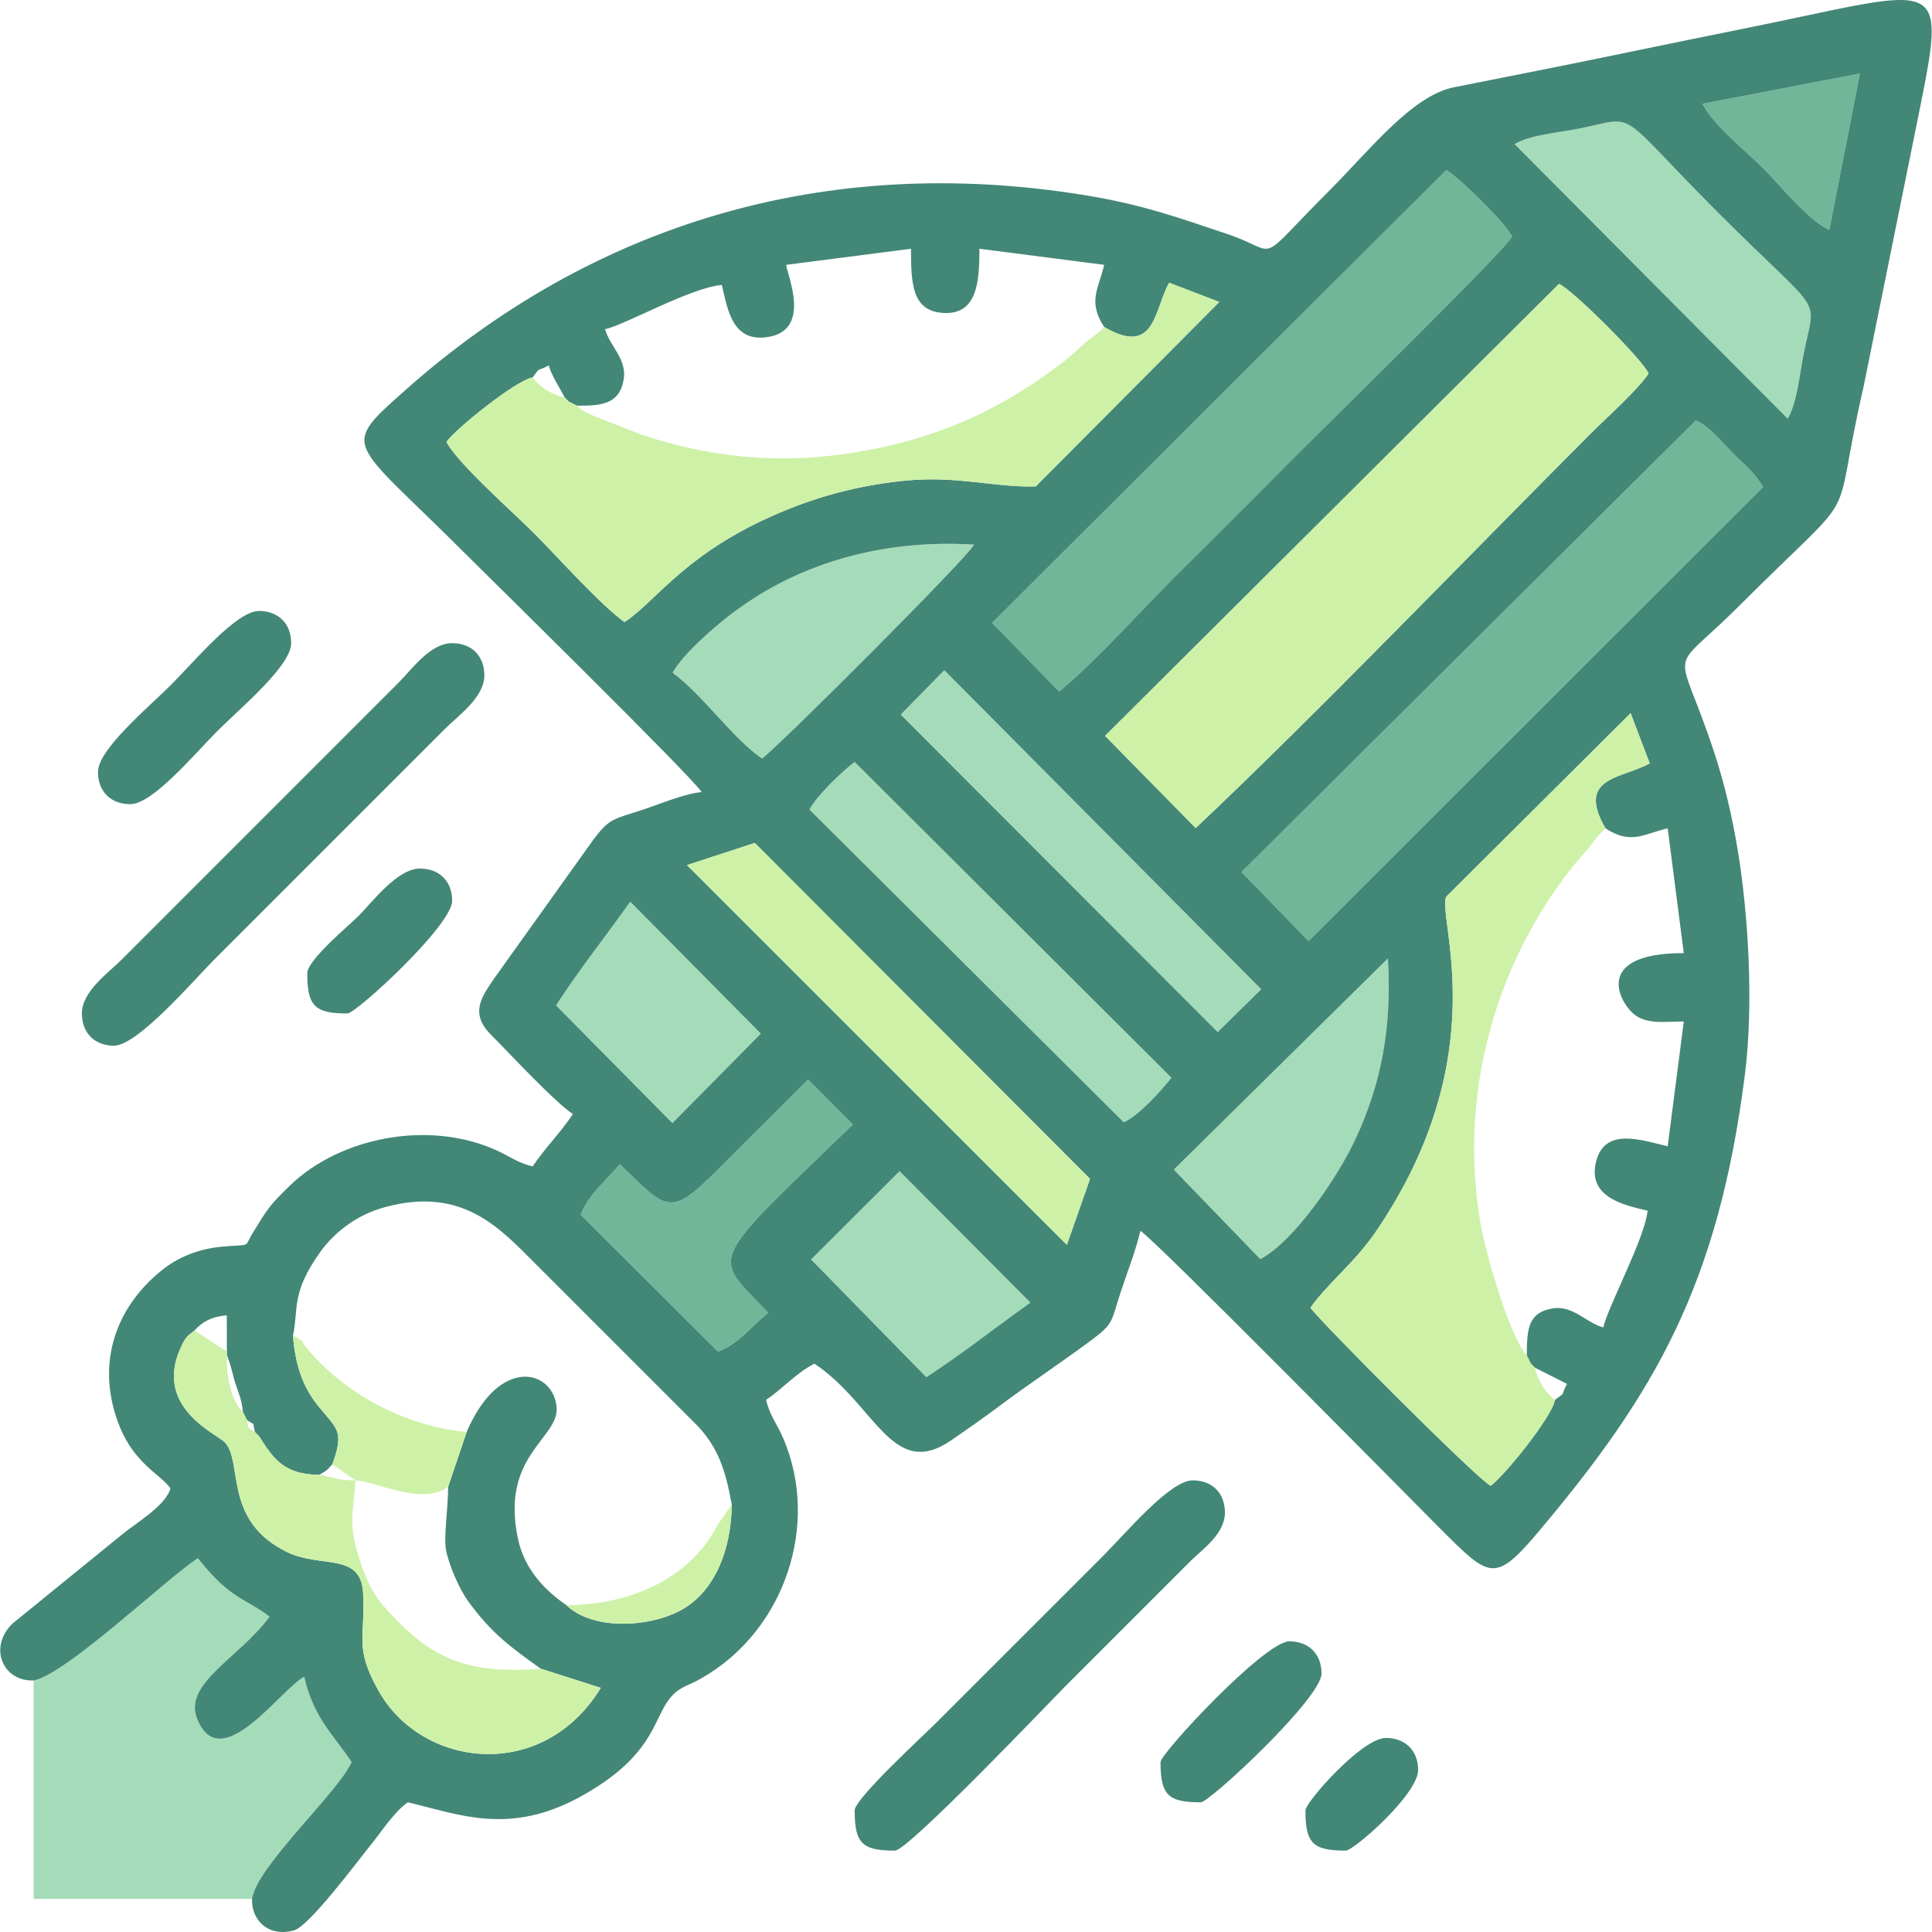 <svg width="84" height="84" viewBox="0 0 84 84" fill="none" xmlns="http://www.w3.org/2000/svg">
<path fill-rule="evenodd" clip-rule="evenodd" d="M65.852 6.265L77.726 18.203C78.134 17.526 78.248 16.239 78.427 15.348C78.949 12.751 79.343 13.888 74.739 9.283C70.149 4.691 71.283 5.063 68.694 5.583C67.779 5.767 66.516 5.863 65.852 6.265ZM1.46 73.064V82.562H10.957C11.157 81.146 14.7 77.936 15.287 76.612C14.573 75.513 13.626 74.704 13.228 72.903C12.215 73.426 9.594 77.273 8.573 74.736C7.95 73.19 10.395 72.095 11.721 70.291C10.678 69.478 10.038 69.574 8.604 67.747C7.239 68.632 2.859 72.815 1.46 73.064V73.064ZM24.176 43.714L29.234 48.831L33.08 44.941L27.401 39.203C26.361 40.681 25.178 42.156 24.176 43.714V43.714ZM35.265 54.76L40.276 59.879C41.862 58.848 43.347 57.665 44.802 56.636L39.112 50.92L35.265 54.76V54.76ZM35.194 35.198L48.861 48.796C49.496 48.522 50.535 47.376 50.931 46.858L37.159 33.128C36.706 33.456 35.508 34.586 35.194 35.198V35.198ZM39.161 31.07L52.945 44.874L54.836 43.011L41.057 29.139L39.161 31.07ZM29.245 29.25C30.547 30.203 31.831 32.08 33.131 32.983C33.999 32.315 42.157 24.156 42.349 23.678C38.328 23.436 34.599 24.493 31.637 26.819C30.91 27.39 29.685 28.459 29.245 29.25ZM51.035 50.853L54.796 54.746C56.254 53.976 58.145 51.212 58.921 49.551C60.057 47.12 60.524 44.679 60.344 41.67L51.035 50.853V50.853Z" fill="#A4DCB9"/>
<path fill-rule="evenodd" clip-rule="evenodd" d="M74.021 4.514C74.49 5.441 75.885 6.54 76.683 7.339C77.472 8.128 78.59 9.55 79.534 10.001L80.865 3.2L74.021 4.514V4.514ZM26.947 50.614C26.372 51.322 25.58 51.93 25.247 52.813L31.219 58.766C32.116 58.435 32.67 57.654 33.405 57.078C30.943 54.498 30.635 55.115 37.08 48.891L35.133 46.933C33.878 48.209 32.65 49.402 31.367 50.696C29.123 52.96 29.073 52.676 26.947 50.614ZM43.138 27.081L46.051 30.066C47.641 28.752 49.484 26.674 50.989 25.17C52.666 23.493 54.228 21.957 55.889 20.271C57.234 18.905 65.314 11.024 65.743 10.289C65.461 9.696 63.483 7.757 62.883 7.394L43.138 27.081V27.081ZM53.981 37.914L56.894 40.915L76.66 21.17C76.193 20.439 75.845 20.208 75.341 19.705C74.806 19.171 74.397 18.594 73.733 18.279L53.981 37.914V37.914Z" fill="#72B69A"/>
<path fill-rule="evenodd" clip-rule="evenodd" d="M56.758 78.713C56.758 80.141 57.08 80.462 58.508 80.462C58.863 80.462 61.658 78.007 61.658 76.963C61.658 76.116 61.104 75.563 60.258 75.563C59.213 75.563 56.758 78.357 56.758 78.713V78.713ZM12.739 58.063C12.99 56.88 12.649 56.216 13.927 54.431C14.576 53.524 15.576 52.802 16.712 52.491C20.108 51.559 21.728 53.395 23.29 54.957L30.378 62.044C31.219 62.982 31.534 63.864 31.816 65.413C31.793 67.494 31.013 69.212 29.655 69.981C28.281 70.758 25.791 70.911 24.623 69.788C23.67 69.134 22.806 68.223 22.525 66.922C21.743 63.301 24.269 62.556 24.201 61.227C24.119 59.595 21.742 58.864 20.288 62.263L19.484 64.643C19.484 65.567 19.28 66.852 19.396 67.412C19.551 68.16 20.013 69.151 20.354 69.618C21.36 70.995 22.139 71.571 23.509 72.551L26.122 73.385C23.6 77.515 18.351 76.882 16.459 73.513C15.385 71.602 15.891 71.231 15.787 69.267C15.692 67.477 13.96 68.192 12.502 67.491C9.663 66.128 10.591 63.546 9.767 62.704C9.403 62.333 6.719 61.199 7.826 58.662C8.049 58.15 8.149 58.077 8.46 57.848C8.784 57.473 9.203 57.243 9.86 57.188L9.863 58.763V58.938C9.887 58.976 9.907 58.996 9.914 59.061L10.005 59.318C10.017 59.356 10.033 59.41 10.045 59.453C10.134 59.762 10.127 59.805 10.232 60.14C10.364 60.562 10.512 60.821 10.56 61.388L10.735 61.738C11.111 62 10.965 61.764 11.085 62.263L11.259 62.438C11.84 63.332 12.279 64.116 13.884 64.122C14.2 63.934 14.187 63.959 14.45 63.663C14.992 62.185 14.637 62.132 13.816 61.106C13.181 60.312 12.836 59.37 12.739 58.063V58.063ZM39.112 50.92L44.802 56.636C43.347 57.665 41.862 58.848 40.276 59.879L35.265 54.76L39.112 50.92ZM26.947 50.614C29.073 52.676 29.123 52.96 31.367 50.696C32.649 49.402 33.878 48.209 35.133 46.933L37.08 48.891C30.635 55.115 30.943 54.498 33.405 57.078C32.67 57.654 32.116 58.435 31.219 58.766L25.247 52.813C25.58 51.93 26.372 51.322 26.947 50.614V50.614ZM60.344 41.67C60.524 44.679 60.057 47.12 58.921 49.551C58.145 51.212 56.254 53.976 54.796 54.746L51.035 50.853L60.344 41.67V41.67ZM24.176 43.714C25.178 42.156 26.361 40.681 27.401 39.203L33.08 44.941L29.234 48.831L24.176 43.714ZM32.817 36.65L47.392 51.255L46.385 54.124L29.868 37.613L32.817 36.65V36.65ZM35.194 35.198C35.508 34.586 36.706 33.456 37.159 33.128L50.931 46.858C50.535 47.376 49.496 48.522 48.861 48.796L35.194 35.198V35.198ZM69.803 36.014C70.918 36.742 71.463 36.257 72.508 36.014L73.208 41.439C69.067 41.439 70.5 43.778 71.163 44.183C71.735 44.532 72.377 44.414 73.208 44.414L72.508 49.838C71.406 49.582 69.819 49.002 69.413 50.439C68.961 52.037 70.576 52.392 71.633 52.638C71.536 53.796 69.928 56.768 69.708 57.713C68.954 57.512 68.393 56.738 67.499 56.889C66.449 57.066 66.383 57.769 66.383 58.938L66.558 59.288L66.733 59.463L68.13 60.169C67.821 60.752 68.119 60.489 67.607 60.863C67.476 61.622 65.373 64.208 64.808 64.599C64.176 64.257 57.483 57.547 56.976 56.86C57.687 55.834 58.891 54.905 59.798 53.581C65.052 45.909 62.48 39.915 62.877 38.989L70.896 31.008L71.727 33.19C70.507 33.864 68.512 33.775 69.803 36.014V36.014ZM41.057 29.139L54.836 43.011L52.945 44.874L39.161 31.07L41.057 29.139V29.139ZM29.245 29.25C29.685 28.459 30.91 27.39 31.637 26.819C34.599 24.493 38.328 23.436 42.349 23.678C42.157 24.156 33.999 32.315 33.131 32.983C31.831 32.08 30.547 30.203 29.245 29.25V29.25ZM73.733 18.279C74.397 18.594 74.806 19.171 75.341 19.705C75.845 20.208 76.193 20.439 76.66 21.17L56.894 40.915L53.981 37.914L73.733 18.279V18.279ZM67.783 12.342C68.392 12.614 71.41 15.63 71.68 16.239C71.122 17.043 69.913 18.096 69.164 18.846C63.772 24.244 57.222 31.068 51.986 36.002L48.047 31.994L67.783 12.342V12.342ZM48.008 14.217C50.232 15.516 50.165 13.496 50.832 12.293L53.013 13.129L45.033 21.148C43.224 21.196 41.632 20.682 39.412 20.892C37.612 21.064 35.975 21.47 34.424 22.078C29.884 23.858 28.593 26.111 27.152 27.046C26.112 26.304 24.251 24.219 23.217 23.181C22.322 22.283 19.89 20.145 19.411 19.214C19.768 18.678 22.434 16.531 23.159 16.41C23.532 15.909 23.28 16.196 23.859 15.889C23.973 16.315 24.344 16.882 24.559 17.29L24.734 17.464L25.084 17.639C26.076 17.639 26.917 17.615 27.113 16.523C27.278 15.608 26.508 15.058 26.309 14.315C27.227 14.101 30.035 12.502 31.384 12.39C31.641 13.492 31.857 14.932 33.44 14.643C35.289 14.305 34.22 11.951 34.184 11.515L39.609 10.815C39.609 12.311 39.642 13.533 41.023 13.607C42.494 13.686 42.584 12.245 42.584 10.815L48.008 11.515C47.765 12.557 47.28 13.107 48.008 14.217ZM62.883 7.394C63.483 7.757 65.461 9.696 65.743 10.289C65.314 11.024 57.234 18.905 55.889 20.271C54.228 21.957 52.666 23.493 50.989 25.17C49.484 26.674 47.641 28.752 46.051 30.066L43.138 27.081L62.883 7.394V7.394ZM65.852 6.265C66.516 5.863 67.779 5.767 68.694 5.583C71.283 5.063 70.149 4.691 74.739 9.283C79.343 13.888 78.949 12.751 78.427 15.348C78.248 16.239 78.134 17.526 77.726 18.203L65.852 6.265ZM80.865 3.2L79.534 10.001C78.59 9.55 77.472 8.128 76.683 7.339C75.885 6.54 74.49 5.441 74.021 4.514L80.865 3.2V3.2ZM1.46 73.064C2.859 72.815 7.239 68.632 8.604 67.747C10.038 69.574 10.678 69.478 11.721 70.291C10.395 72.095 7.95 73.19 8.573 74.736C9.594 77.273 12.215 73.426 13.228 72.903C13.626 74.704 14.573 75.513 15.287 76.612C14.7 77.936 11.157 81.146 10.957 82.562C10.929 83.496 11.672 84.235 12.782 83.93C13.447 83.747 15.538 80.933 16.105 80.232C16.598 79.623 17.156 78.75 17.734 78.362C19.98 78.886 22.165 79.838 25.318 78.071C29.153 75.921 28.186 74.056 29.822 73.3C30.218 73.118 30.182 73.147 30.523 72.952C34.111 70.899 35.657 66.297 34.064 62.558C33.788 61.909 33.47 61.556 33.309 60.863C34.053 60.364 34.552 59.742 35.409 59.288C38.072 61.071 38.79 64.39 41.364 62.618C42.051 62.145 42.709 61.687 43.409 61.164C44.764 60.151 46.014 59.329 47.387 58.316C48.456 57.527 48.297 57.48 48.731 56.161C48.996 55.354 49.381 54.379 49.583 53.513C50.337 54.018 61.151 64.994 62.577 66.419C64.789 68.631 64.976 68.875 66.96 66.515C71.948 60.577 74.706 55.859 75.865 46.721C76.249 43.694 76.018 39.79 75.558 36.988C75.314 35.506 74.975 34.066 74.544 32.753C72.901 27.753 72.435 29.524 75.614 26.345C81.177 20.782 79.515 23.371 81.013 16.871L83.517 4.5C84.677 -1.296 84.261 -0.443 75.585 1.292C72.715 1.866 70.123 2.42 67.301 2.984C66.027 3.238 64.533 3.533 63.213 3.795C61.388 4.158 59.547 6.539 57.764 8.321C54.48 11.605 55.736 10.973 53.369 10.178C51.181 9.444 49.659 8.892 47.184 8.489C35.868 6.644 25.735 9.755 17.601 16.981C14.742 19.522 15.228 19.07 20.14 23.983C21.043 24.885 30.006 33.687 30.509 34.439C29.765 34.501 28.706 34.956 27.95 35.204C26.66 35.628 26.509 35.557 25.779 36.534L21.476 42.555C20.899 43.392 20.438 44.08 21.353 44.995C22.215 45.857 24.075 47.88 24.909 48.438C24.337 49.293 23.712 49.888 23.159 50.713C22.521 50.565 22.129 50.26 21.584 50.013C18.628 48.676 14.773 49.453 12.611 51.541C11.705 52.416 11.62 52.577 10.989 53.605C10.585 54.263 10.982 54.087 9.683 54.2C8.691 54.286 7.775 54.63 7.029 55.233C4.912 56.942 4.169 59.455 5.202 62.02C5.867 63.67 7.018 64.128 7.41 64.713C7.206 65.477 5.873 66.237 5.256 66.759L0.526 70.604C-0.507 71.642 0.124 73.109 1.46 73.064V73.064ZM3.56 44.064C3.56 44.91 4.113 45.464 4.96 45.464C5.991 45.464 8.481 42.554 9.291 41.745C10.675 40.36 11.931 39.105 13.316 37.72L19.353 31.683C19.916 31.12 21.059 30.323 21.059 29.364C21.059 28.517 20.506 27.964 19.659 27.964C18.7 27.964 17.903 29.108 17.34 29.67L5.266 41.745C4.703 42.308 3.56 43.105 3.56 44.064V44.064ZM4.26 33.564C4.26 34.41 4.813 34.964 5.66 34.964C6.644 34.964 8.45 32.786 9.466 31.77C10.482 30.754 12.659 28.948 12.659 27.964C12.659 27.117 12.106 26.564 11.26 26.564C10.275 26.564 8.47 28.741 7.453 29.758C6.437 30.774 4.26 32.579 4.26 33.564ZM13.36 42.314C13.36 43.742 13.681 44.064 15.109 44.064C15.475 44.064 19.659 40.236 19.659 39.164C19.659 38.317 19.106 37.764 18.259 37.764C17.272 37.764 16.193 39.217 15.591 39.82C15.144 40.266 13.36 41.745 13.36 42.314V42.314ZM37.159 78.713C37.159 80.141 37.48 80.462 38.909 80.462C39.493 80.462 45.791 73.843 46.302 73.332L51.727 67.906C52.268 67.366 53.258 66.703 53.258 65.763C53.258 64.916 52.705 64.363 51.858 64.363C50.87 64.363 48.986 66.622 47.965 67.644L40.702 74.906C40.168 75.441 37.159 78.204 37.159 78.713ZM50.458 76.612C50.458 78.041 50.78 78.362 52.208 78.362C52.587 78.362 57.458 73.837 57.458 72.763C57.458 71.916 56.905 71.363 56.058 71.363C54.984 71.363 50.458 76.234 50.458 76.612V76.612Z" fill="#438777"/>
<path fill-rule="evenodd" clip-rule="evenodd" d="M24.623 69.788C25.791 70.911 28.281 70.758 29.655 69.981C31.013 69.212 31.793 67.494 31.816 65.413L31.206 66.29C30.019 68.624 27.408 69.788 24.623 69.788ZM48.008 14.217C47.633 14.615 47.43 14.662 47.003 15.058C46.552 15.477 46.473 15.559 45.96 15.941C43.542 17.743 41.088 18.901 37.991 19.522C34.491 20.224 31.266 20.02 27.859 18.889L25.728 18.045C25.347 17.872 25.33 17.853 25.084 17.639L24.734 17.465L24.559 17.29C23.977 17.154 23.455 16.82 23.159 16.41C22.434 16.531 19.768 18.678 19.411 19.214C19.89 20.145 22.322 22.283 23.217 23.181C24.251 24.219 26.112 26.304 27.152 27.046C28.593 26.111 29.884 23.858 34.424 22.078C35.975 21.47 37.612 21.064 39.412 20.892C41.632 20.682 43.224 21.196 45.033 21.148L53.013 13.129L50.832 12.293C50.165 13.496 50.232 15.516 48.008 14.217V14.217ZM48.047 31.994L51.986 36.002C57.222 31.068 63.772 24.244 69.164 18.846C69.913 18.096 71.122 17.043 71.68 16.239C71.41 15.63 68.392 12.614 67.783 12.342L48.047 31.994V31.994ZM67.607 60.863C67.202 60.565 66.867 60.042 66.733 59.463L66.558 59.288L66.383 58.938C65.593 58.029 64.584 54.409 64.379 53.242C63.434 47.854 64.868 42.391 68.005 38.161C68.349 37.698 68.507 37.52 68.872 37.102C69.273 36.643 69.36 36.435 69.803 36.014C68.512 33.775 70.507 33.864 71.727 33.19L70.896 31.008L62.877 38.989C62.48 39.915 65.052 45.909 59.798 53.581C58.891 54.905 57.687 55.834 56.976 56.86C57.483 57.547 64.176 64.257 64.808 64.599C65.373 64.208 67.476 61.622 67.607 60.863V60.863ZM29.868 37.613L46.385 54.124L47.392 51.255L32.817 36.65L29.868 37.613V37.613ZM14.45 63.663L15.459 64.363C14.661 64.363 14.611 64.247 13.884 64.122C12.279 64.116 11.84 63.332 11.259 62.438L11.085 62.263C10.708 62.001 10.854 62.237 10.735 61.738L10.56 61.388C10.422 61.23 10.458 61.337 10.265 60.983C10.098 60.676 10.118 60.693 10.022 60.35C9.899 59.91 9.858 59.555 9.863 58.938V58.763C9.389 58.45 8.97 58.187 8.46 57.848C8.149 58.077 8.049 58.15 7.826 58.662C6.719 61.199 9.403 62.333 9.767 62.704C10.591 63.546 9.663 66.128 12.502 67.491C13.96 68.192 15.692 67.477 15.787 69.267C15.891 71.231 15.385 71.602 16.459 73.513C18.351 76.882 23.6 77.515 26.122 73.385L23.509 72.551C20.345 72.811 18.864 72.058 17.339 70.533C16.533 69.727 16.097 69.209 15.693 67.979C15.145 66.306 15.318 66.066 15.459 64.363C16.518 64.451 18.317 65.47 19.484 64.643L20.288 62.263C17.722 62.005 15.256 60.748 13.581 58.895C12.911 58.154 13.378 58.405 12.739 58.063C12.836 59.37 13.181 60.312 13.816 61.106C14.637 62.132 14.992 62.185 14.45 63.663V63.663Z" fill="#CEF1A8"/>
</svg>
